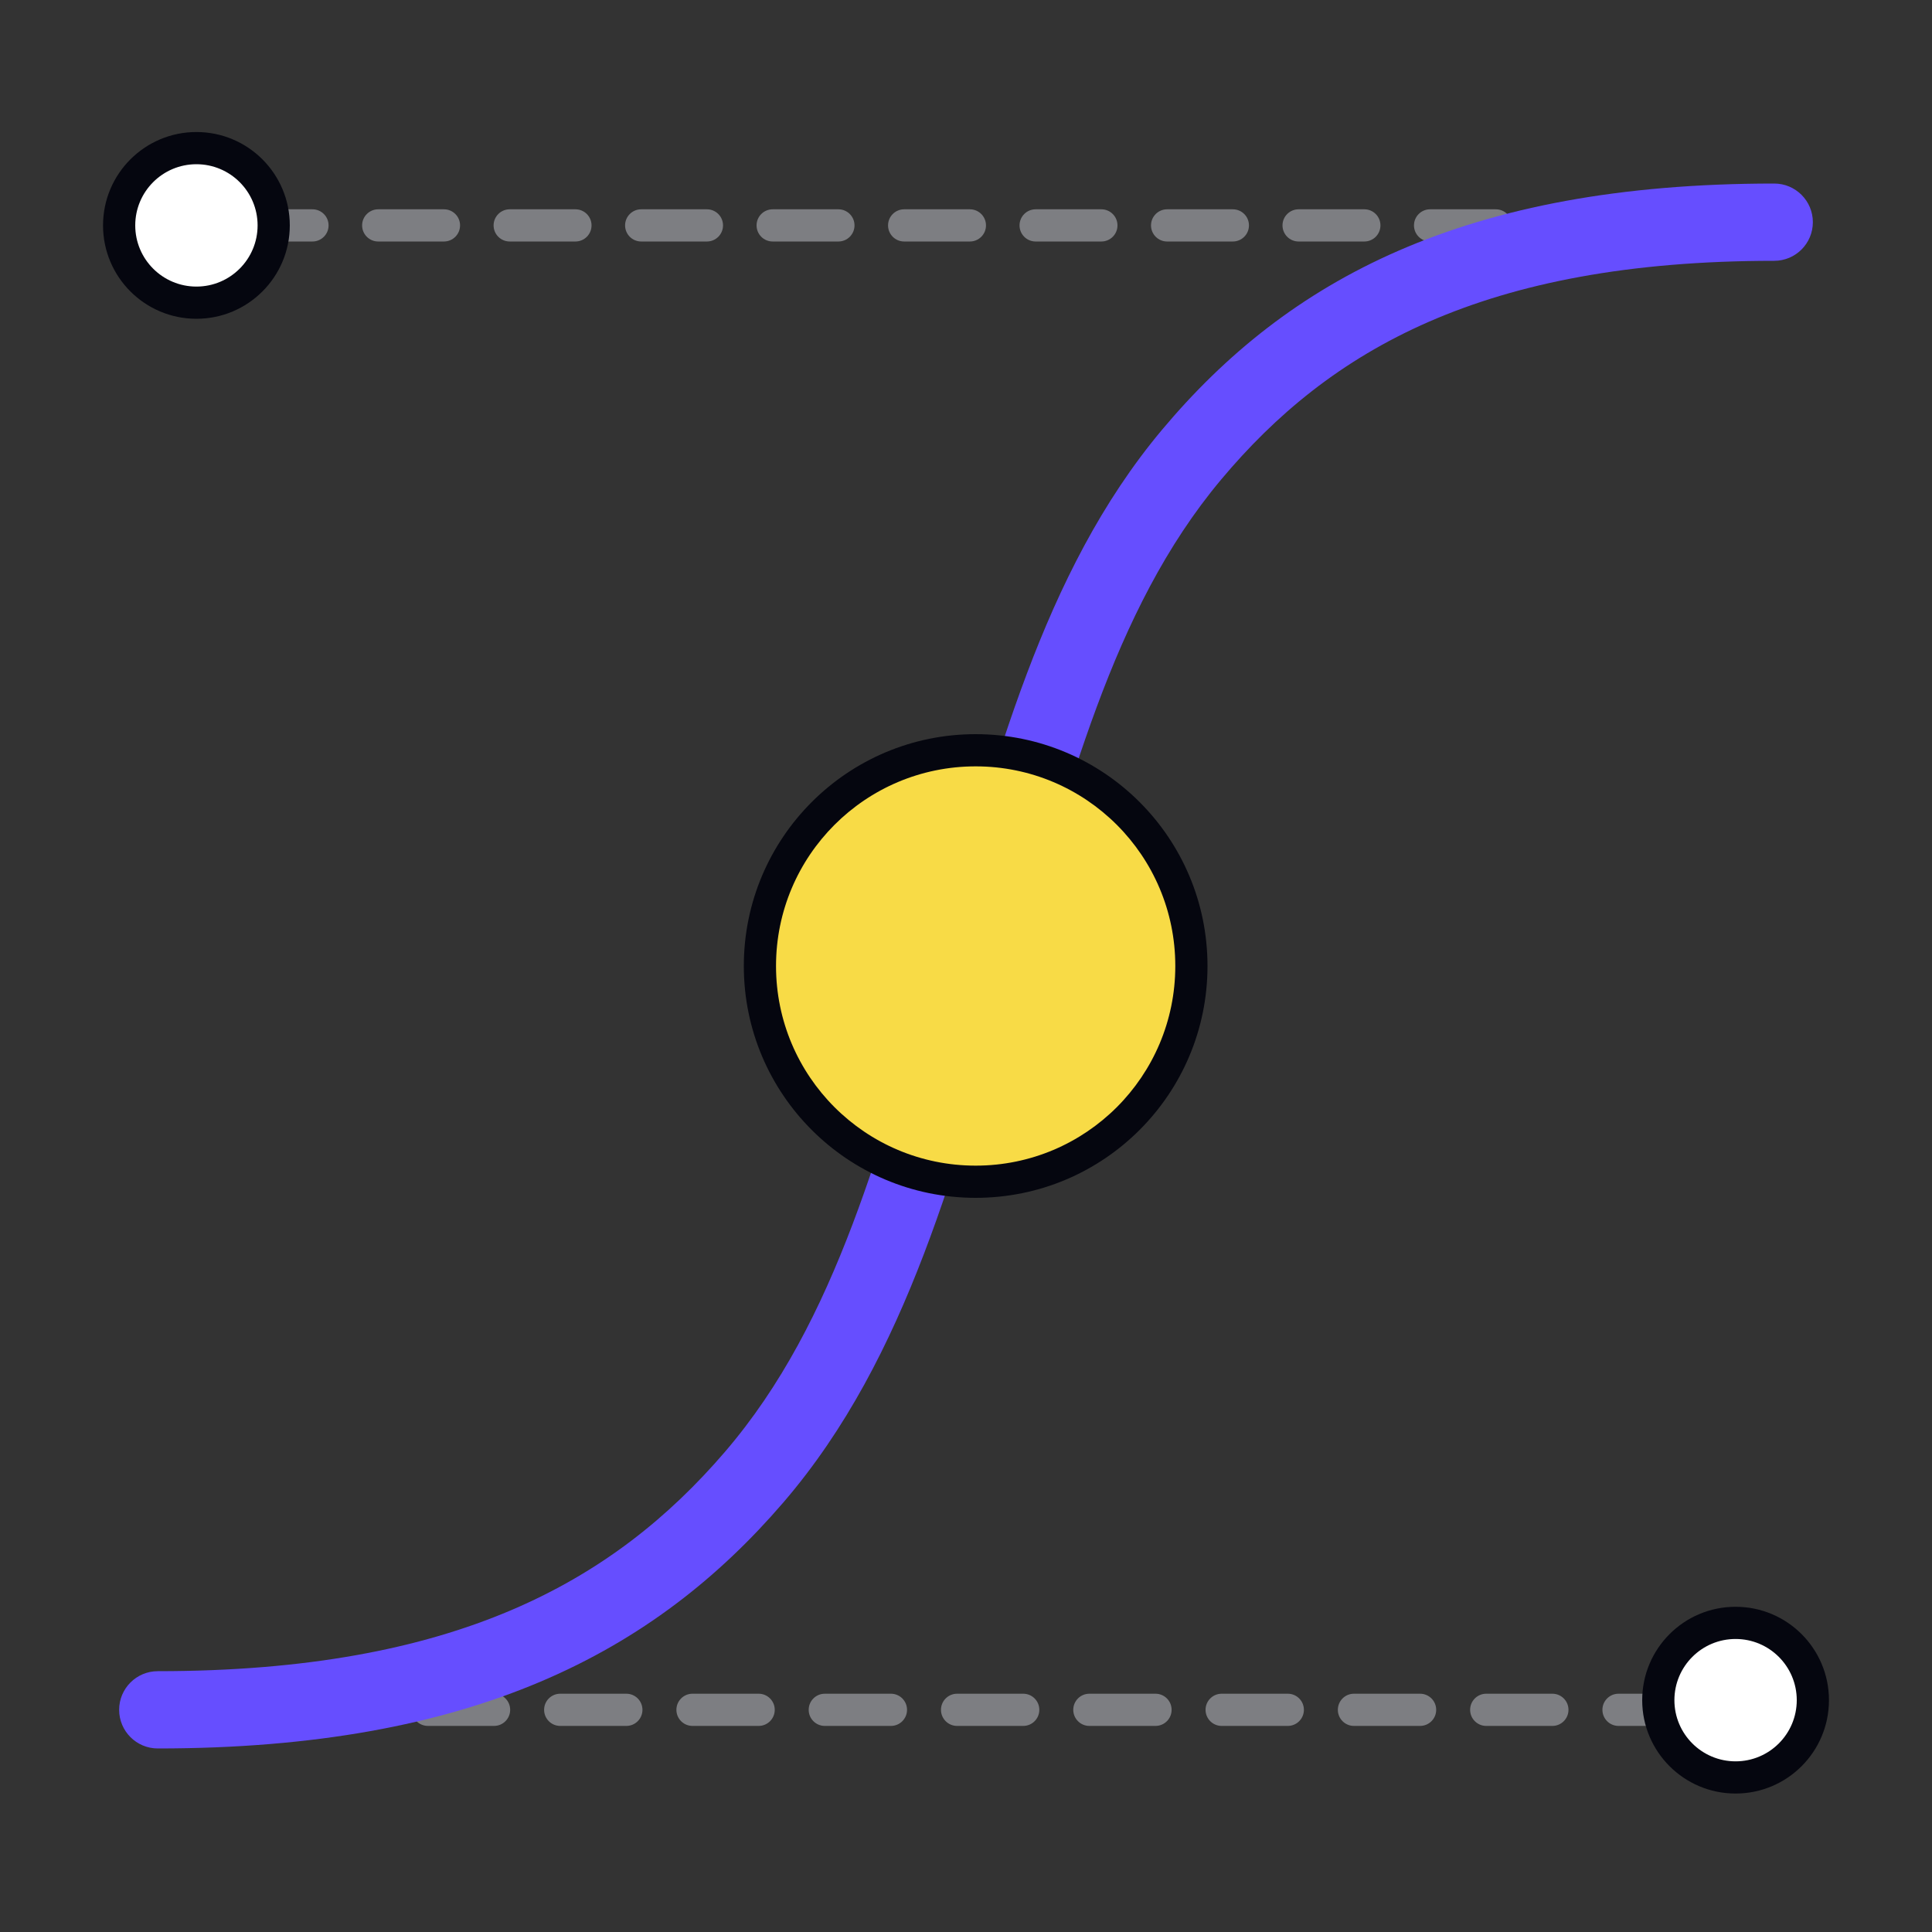 <svg width="600" height="600" viewBox="0 0 600 600" fill="none" xmlns="http://www.w3.org/2000/svg">
<rect x="0" y="0" width="600" height="600" fill="#333333" stroke="none"/>
<path fill-rule="evenodd" clip-rule="evenodd" d="M56 531C56 528.239 58.239 526 61 526L71.271 526C74.032 526 76.271 528.239 76.271 531C76.271 533.761 74.032 536 71.271 536L61 536C58.239 536 56 533.761 56 531ZM86.812 531C86.812 528.239 89.051 526 91.812 526L112.354 526C115.116 526 117.354 528.239 117.354 531C117.354 533.761 115.116 536 112.354 536L91.812 536C89.051 536 86.812 533.761 86.812 531ZM127.896 531C127.896 528.239 130.134 526 132.896 526L153.437 526C156.199 526 158.437 528.239 158.437 531C158.437 533.761 156.199 536 153.437 536L132.896 536C130.134 536 127.896 533.761 127.896 531ZM168.979 531C168.979 528.239 171.218 526 173.979 526L194.521 526C197.282 526 199.521 528.239 199.521 531C199.521 533.761 197.282 536 194.521 536L173.979 536C171.218 536 168.979 533.761 168.979 531ZM210.063 531C210.063 528.239 212.301 526 215.062 526L235.604 526C238.366 526 240.604 528.239 240.604 531C240.604 533.761 238.366 536 235.604 536L215.063 536C212.301 536 210.063 533.761 210.063 531ZM251.146 531C251.146 528.239 253.384 526 256.146 526L276.688 526C279.449 526 281.688 528.239 281.688 531C281.688 533.761 279.449 536 276.688 536L256.146 536C253.384 536 251.146 533.761 251.146 531ZM292.229 531C292.229 528.239 294.468 526 297.229 526L317.771 526C320.532 526 322.771 528.239 322.771 531C322.771 533.761 320.532 536 317.771 536L297.229 536C294.468 536 292.229 533.761 292.229 531ZM333.313 531C333.313 528.239 335.551 526 338.312 526L358.854 526C361.616 526 363.854 528.239 363.854 531C363.854 533.761 361.616 536 358.854 536L338.313 536C335.551 536 333.313 533.761 333.313 531ZM374.396 531C374.396 528.239 376.634 526 379.396 526L399.937 526C402.699 526 404.937 528.239 404.937 531C404.937 533.761 402.699 536 399.937 536L379.396 536C376.634 536 374.396 533.761 374.396 531ZM415.479 531C415.479 528.239 417.718 526 420.479 526L441.021 526C443.782 526 446.021 528.239 446.021 531C446.021 533.761 443.782 536 441.021 536L420.479 536C417.718 536 415.479 533.761 415.479 531ZM456.562 531C456.562 528.239 458.801 526 461.562 526L482.104 526C484.866 526 487.104 528.239 487.104 531C487.104 533.761 484.866 536 482.104 536L461.562 536C458.801 536 456.562 533.761 456.562 531ZM497.646 531C497.646 528.239 499.884 526 502.646 526L523.187 526C525.949 526 528.187 528.239 528.187 531C528.187 533.761 525.949 536 523.187 536L502.646 536C499.884 536 497.646 533.761 497.646 531ZM538.729 531C538.729 528.239 540.968 526 543.729 526L554 526C556.761 526 559 528.239 559 531C559 533.761 556.761 536 554 536L543.729 536C540.968 536 538.729 533.761 538.729 531Z" fill="#7D7E82"/>
<path fill-rule="evenodd" clip-rule="evenodd" d="M541 70C541 72.761 538.761 75 536 75H525.792C523.03 75 520.792 72.761 520.792 70C520.792 67.239 523.03 65 525.792 65H536C538.761 65 541 67.239 541 70ZM510.375 70C510.375 72.761 508.136 75 505.375 75H484.958C482.197 75 479.958 72.761 479.958 70C479.958 67.239 482.197 65 484.958 65H505.375C508.136 65 510.375 67.239 510.375 70ZM469.542 70C469.542 72.761 467.303 75 464.542 75H444.125C441.364 75 439.125 72.761 439.125 70C439.125 67.239 441.364 65 444.125 65H464.542C467.303 65 469.542 67.239 469.542 70ZM428.708 70C428.708 72.761 426.47 75 423.708 75H403.292C400.53 75 398.292 72.761 398.292 70C398.292 67.239 400.53 65 403.292 65H423.708C426.47 65 428.708 67.239 428.708 70ZM387.875 70C387.875 72.761 385.636 75 382.875 75L362.458 75C359.697 75 357.458 72.761 357.458 70C357.458 67.239 359.697 65 362.458 65L382.875 65C385.636 65 387.875 67.239 387.875 70ZM347.042 70C347.042 72.761 344.803 75 342.042 75H321.625C318.864 75 316.625 72.761 316.625 70C316.625 67.239 318.864 65 321.625 65H342.042C344.803 65 347.042 67.239 347.042 70ZM306.208 70C306.208 72.761 303.97 75 301.208 75H280.792C278.03 75 275.792 72.761 275.792 70C275.792 67.239 278.03 65 280.792 65H301.208C303.97 65 306.208 67.239 306.208 70ZM265.375 70C265.375 72.761 263.136 75 260.375 75L239.958 75C237.197 75 234.958 72.761 234.958 70C234.958 67.239 237.197 65 239.958 65L260.375 65C263.136 65 265.375 67.239 265.375 70ZM224.542 70C224.542 72.761 222.303 75 219.542 75H199.125C196.364 75 194.125 72.761 194.125 70C194.125 67.239 196.364 65 199.125 65H219.542C222.303 65 224.542 67.239 224.542 70ZM183.708 70C183.708 72.761 181.47 75 178.708 75H158.292C155.53 75 153.292 72.761 153.292 70C153.292 67.239 155.53 65 158.292 65H178.708C181.47 65 183.708 67.239 183.708 70ZM142.875 70C142.875 72.761 140.636 75 137.875 75L117.458 75C114.697 75 112.458 72.761 112.458 70C112.458 67.239 114.697 65 117.458 65H137.875C140.636 65 142.875 67.239 142.875 70ZM102.042 70C102.042 72.761 99.803 75 97.042 75H76.625C73.864 75 71.625 72.761 71.625 70C71.625 67.239 73.864 65 76.625 65H97.042C99.803 65 102.042 67.239 102.042 70ZM61.208 70C61.208 72.761 58.97 75 56.208 75H46C43.239 75 41 72.761 41 70C41 67.239 43.239 65 46 65H56.208C58.97 65 61.208 67.239 61.208 70Z" fill="#7D7E82"/>
<path d="M85 70C85 83.255 74.255 94 61 94C47.745 94 37 83.255 37 70C37 56.745 47.745 46 61 46C74.255 46 85 56.745 85 70Z" fill="white"/>
<path fill-rule="evenodd" clip-rule="evenodd" d="M61 51C50.507 51 42 59.507 42 70C42 80.493 50.507 89 61 89C71.493 89 80 80.493 80 70C80 59.507 71.493 51 61 51ZM32 70C32 53.984 44.984 41 61 41C77.016 41 90 53.984 90 70C90 86.016 77.016 99 61 99C44.984 99 32 86.016 32 70Z" fill="#05060F"/>
<path d="M563 528C563 541.255 552.255 552 539 552C525.745 552 515 541.255 515 528C515 514.745 525.745 504 539 504C552.255 504 563 514.745 563 528Z" fill="white"/>
<path fill-rule="evenodd" clip-rule="evenodd" d="M539 509C528.507 509 520 517.507 520 528C520 538.493 528.507 547 539 547C549.493 547 558 538.493 558 528C558 517.507 549.493 509 539 509ZM510 528C510 511.984 522.984 499 539 499C555.016 499 568 511.984 568 528C568 544.016 555.016 557 539 557C522.984 557 510 544.016 510 528Z" fill="#05060F"/>
<path fill-rule="evenodd" clip-rule="evenodd" d="M243.247 466.636C203.284 513.113 147.008 543 49 543C42.373 543 37 537.627 37 531C37 524.373 42.373 519 49 519C141.492 519 190.528 491.137 225.05 450.989C260.358 409.926 273.585 354.76 291.333 296.503C291.627 295.54 291.92 294.576 292.214 293.612C309.357 237.318 323.344 178.253 360.874 133.479C399.875 86.949 454.78 57 551 57C557.627 57 563 62.373 563 69C563 75.627 557.627 81 551 81C460.47 81 412.875 108.801 379.267 148.896C344.9 189.896 332.135 244.929 314.4 303.141L314.292 303.497C296.852 360.74 282.424 421.074 243.247 466.636Z" fill="#664EFF"/>
<path d="M236 300C236 262.997 265.997 233 303 233C340.003 233 370 262.997 370 300C370 337.003 340.003 367 303 367C265.997 367 236 337.003 236 300Z" fill="#F8DB46"/>
<path fill-rule="evenodd" clip-rule="evenodd" d="M231 300C231 260.235 263.235 228 303 228C342.765 228 375 260.235 375 300C375 339.765 342.765 372 303 372C263.235 372 231 339.765 231 300ZM303 238C268.758 238 241 265.758 241 300C241 334.242 268.758 362 303 362C337.242 362 365 334.242 365 300C365 265.758 337.242 238 303 238Z" fill="#05060F"/>
</svg>
